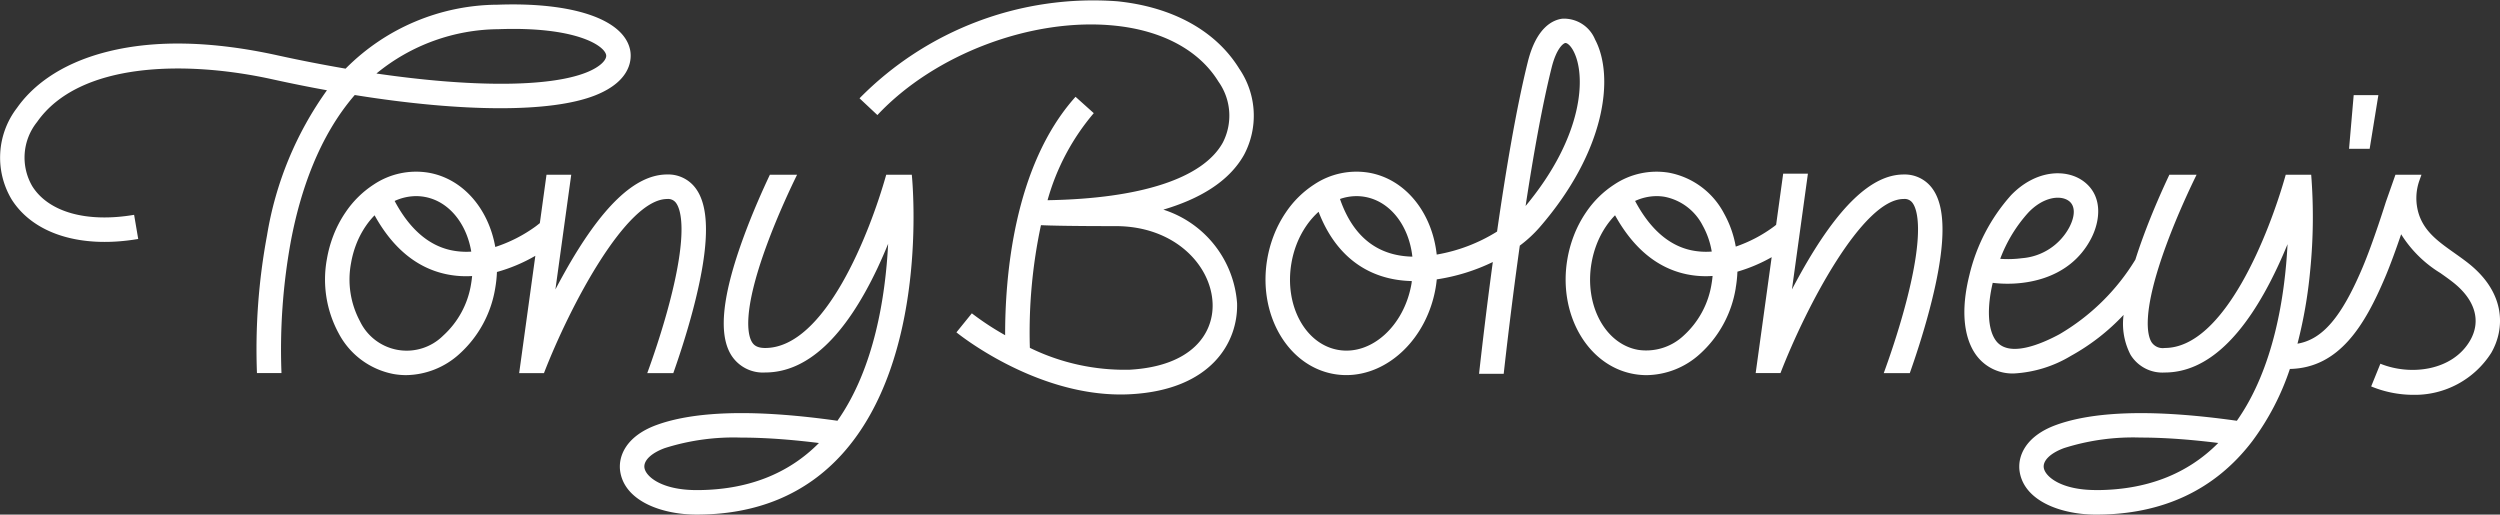 <svg xmlns="http://www.w3.org/2000/svg" width="262.777" height="54.089" viewBox="0 0 262.777 54.089">
  <rect x="0" y="0" width="262.777" height="54.089" fill="#333333" stroke="none"/>
  <g id="Group_668" data-name="Group 668" transform="translate(-38.913 -4505.906)">
    <g id="Group_667" data-name="Group 667">
      <path id="Path_647" data-name="Path 647" d="M80.364,4525.682" fill="#fff"/>
      <path id="Path_648" data-name="Path 648" d="M169.681,4522.168a8.752,8.752,0,0,0-.509-9.04c-2.451-3.983-7.011-6.5-12.839-7.089a34.464,34.464,0,0,0-27.075,10.2l1.879,1.761c6.009-6.411,16.264-10.277,24.937-9.4,5.012.507,8.885,2.594,10.906,5.877a6.171,6.171,0,0,1,.454,6.435c-2.092,3.744-8.61,5.873-18.412,6.039a24.088,24.088,0,0,1,4.858-9.151l-1.916-1.719c-6.526,7.272-7.414,19.023-7.4,25.059a29.446,29.446,0,0,1-3.5-2.3l-1.62,2c.342.277,8.168,6.531,17.265,6.531.36,0,.725-.01,1.089-.031,8.412-.472,11.262-5.441,11.146-9.551a11.172,11.172,0,0,0-7.75-9.847C164.929,4526.836,168.079,4525.035,169.681,4522.168Zm-3.309,15.69c.087,3.1-2.157,6.54-8.717,6.909a22.668,22.668,0,0,1-10.493-2.3,53.937,53.937,0,0,1,1.167-12.893c.972.046,3.131.1,7.874.1C162.425,4529.681,166.26,4533.838,166.372,4537.858Z" fill="#fff"/>
      <path id="Path_649" data-name="Path 649" d="M286.311,4515.907l-.487,5.641h2.165l.916-5.641Z" fill="#fff"/>
      <path id="Path_650" data-name="Path 650" d="M67.523,4514.237q2.937.647,5.756,1.157a36.188,36.188,0,0,0-6.3,15.26,65.336,65.336,0,0,0-1.057,14.468H68.5a63.316,63.316,0,0,1,1.007-13.983c.992-5.175,2.937-10.905,6.695-15.245,11.324,1.817,20.623,1.872,25.271.036,4-1.583,3.823-4.06,3.672-4.782-.672-3.214-6-5.032-13.914-4.748a22.669,22.669,0,0,0-15.993,6.722c-2.319-.4-4.715-.862-7.16-1.4-6.822-1.5-12.8-1.639-17.763-.412-5.447,1.346-8.236,3.972-9.616,5.938a8.574,8.574,0,0,0-.568,9.612c2.295,3.632,7.271,5.189,13.31,4.164l-.431-2.538c-4.98.845-8.981-.277-10.7-3a5.973,5.973,0,0,1,.5-6.758C47.255,4512.386,58.491,4512.25,67.523,4514.237Zm23.8-5.263c8.052-.291,11.091,1.695,11.3,2.7.1.458-.52,1.235-2.1,1.859-3.947,1.56-12.107,1.548-22.043.1A20.429,20.429,0,0,1,91.322,4508.974Z" fill="#fff"/>
      <path id="Path_651" data-name="Path 651" d="M132.064,4524.271c-1.711,6.089-6.421,18.212-12.725,18.212-.892,0-1.209-.333-1.386-.623-.414-.678-1.088-3.035,1.58-10.265,1.177-3.191,2.561-6.1,3.162-7.324h-2.859c-.719,1.521-1.768,3.858-2.711,6.41-2.285,6.189-2.734,10.284-1.371,12.52a3.927,3.927,0,0,0,3.585,1.857c4.4,0,8.375-3.7,11.815-10.989.4-.855.773-1.708,1.112-2.537-.279,5.485-1.437,13.073-5.329,18.6l-.322-.045c-1.857-.256-3.634-.45-5.284-.576-5.764-.441-10.278-.081-13.419,1.071-3.237,1.188-4.082,3.346-3.794,4.971.545,3.068,4.419,4.442,8.016,4.442h0c6.335,0,11.481-2.139,15.294-6.358,9.07-10.036,7.434-28.257,7.325-29.366Zm-19.928,33.149h0c-3.693,0-5.322-1.422-5.481-2.318-.135-.761.687-1.567,2.146-2.1a23.933,23.933,0,0,1,8.016-1.1q2,0,4.32.176c1.218.094,2.51.225,3.855.393C121.741,4555.756,117.42,4557.42,112.136,4557.42Z" fill="#fff"/>
      <path id="Path_652" data-name="Path 652" d="M112.128,4525.829a3.579,3.579,0,0,0-3.091-1.584c-3.369,0-6.9,3.371-10.782,10.306-.335.6-.656,1.192-.962,1.777l1.663-12.057h-2.6l-.7,5.088-.407.32a15.256,15.256,0,0,1-4.277,2.187c-.706-4-3.38-7.179-7.017-7.808a8.011,8.011,0,0,0-5.753,1.24,10.392,10.392,0,0,0-2.958,2.909,12.023,12.023,0,0,0-1.319,2.532,12.851,12.851,0,0,0-.647,2.37,11.863,11.863,0,0,0,1.226,7.82,8.263,8.263,0,0,0,5.789,4.293,7.713,7.713,0,0,0,1.314.114,8.487,8.487,0,0,0,5.581-2.212,11.873,11.873,0,0,0,3.782-6.953,12.923,12.923,0,0,0,.177-1.677,17.145,17.145,0,0,0,4.036-1.7l-1.7,12.33h2.607c2.773-7.149,8.674-18.3,12.949-18.3a1.02,1.02,0,0,1,.966.462c.439.641,1.247,2.941-.717,10.427-.823,3.14-1.841,6.045-2.342,7.413h2.738c.558-1.578,1.384-4.05,2.089-6.738C113.441,4532.026,113.558,4527.92,112.128,4525.829Zm-29.477.692a5,5,0,0,1,.864.074c2.562.443,4.432,2.784,4.933,5.759a7.841,7.841,0,0,1-2.137-.151c-2.377-.514-4.367-2.256-5.918-5.173A5.424,5.424,0,0,1,82.651,4526.521Zm5.781,9.211a9.291,9.291,0,0,1-2.936,5.45,5.442,5.442,0,0,1-8.748-1.514,9.284,9.284,0,0,1-.934-6.119,10.273,10.273,0,0,1,.517-1.9,9.449,9.449,0,0,1,1.036-1.992,8.4,8.4,0,0,1,.919-1.12c1.9,3.435,4.417,5.515,7.48,6.177a10.17,10.17,0,0,0,2.15.226c.209,0,.417-.008.623-.02Q88.5,4535.325,88.432,4535.732Z" fill="#fff"/>
      <path id="Path_653" data-name="Path 653" d="M206.567,4510.049a3.528,3.528,0,0,0-3.43-2.179c-.964.119-2.717.863-3.63,4.519-1.229,4.921-2.35,11.673-3.237,17.856a17.6,17.6,0,0,1-6.343,2.42c-.472-4.366-3.253-7.936-7.129-8.607a8.009,8.009,0,0,0-5.753,1.24,10.4,10.4,0,0,0-2.959,2.909,12.117,12.117,0,0,0-1.319,2.532,12.878,12.878,0,0,0-.647,2.371c-1.009,5.834,2.138,11.268,7.015,12.112a7.567,7.567,0,0,0,1.291.111c4.406,0,8.466-3.844,9.387-9.162h0c.052-.3.09-.6.12-.9a20.467,20.467,0,0,0,5.891-1.824c-.716,5.278-1.227,9.763-1.446,11.747h2.591c.263-2.374.865-7.592,1.691-13.47a13.415,13.415,0,0,0,2.075-1.914C207.7,4521.784,208.639,4513.94,206.567,4510.049Zm-19.292,25.683c-.767,4.436-4.222,7.556-7.7,6.953s-5.684-4.7-4.916-9.136a10.25,10.25,0,0,1,.516-1.9,9.5,9.5,0,0,1,1.036-1.992,8.336,8.336,0,0,1,1.3-1.491c1.782,4.649,5.2,7.178,9.8,7.283C187.3,4535.547,187.291,4535.639,187.275,4535.732Zm-7.515-8.91a5.29,5.29,0,0,1,1.735-.3,5,5,0,0,1,.864.074c2.712.469,4.65,3.064,5.009,6.287C183.678,4532.8,181.125,4530.764,179.76,4526.822Zm19.509.737c.791-5.2,1.728-10.508,2.736-14.547.506-2.028,1.232-2.56,1.446-2.586h.018c.155,0,.5.218.825.834C205.655,4513.814,205.39,4520.205,199.269,4527.559Z" fill="#fff"/>
      <g id="Group_666" data-name="Group 666">
        <path id="Path_654" data-name="Path 654" d="M221.355,4536.171a12.967,12.967,0,0,0,.179-1.71,16.651,16.651,0,0,0,3.6-1.523l-1.681,12.184h2.607c2.771-7.149,8.67-18.3,12.949-18.3a1.02,1.02,0,0,1,.966.462c.439.641,1.247,2.941-.717,10.427-.823,3.14-1.841,6.045-2.343,7.413h2.738c.559-1.578,1.384-4.05,2.09-6.738,1.67-6.358,1.787-10.464.358-12.555a3.582,3.582,0,0,0-3.092-1.584c-3.369,0-6.9,3.371-10.783,10.306-.334.6-.655,1.192-.961,1.777l.748-5.423.015-.012-.011-.014.927-6.724h-2.6l-.742,5.38-.189.151a14.774,14.774,0,0,1-4.053,2.139,11.044,11.044,0,0,0-1.227-3.474,8.264,8.264,0,0,0-5.789-4.293,8.007,8.007,0,0,0-5.752,1.24,10.383,10.383,0,0,0-2.959,2.909,12.024,12.024,0,0,0-1.319,2.532,12.878,12.878,0,0,0-.647,2.371c-1.01,5.834,2.137,11.268,7.015,12.112a7.716,7.716,0,0,0,1.315.114,8.486,8.486,0,0,0,5.58-2.212,11.873,11.873,0,0,0,3.782-6.953Zm-8.318-9.65a4.986,4.986,0,0,1,.864.074,5.738,5.738,0,0,1,3.983,3.017,8.507,8.507,0,0,1,.951,2.735,7.621,7.621,0,0,1-2.137-.133c-2.367-.5-4.357-2.245-5.919-5.184A5.424,5.424,0,0,1,213.037,4526.521Zm5.781,9.211h0a9.291,9.291,0,0,1-2.936,5.45,5.743,5.743,0,0,1-4.765,1.5c-3.479-.6-5.684-4.7-4.917-9.136a10.254,10.254,0,0,1,.517-1.9,9.449,9.449,0,0,1,1.036-1.992,8.4,8.4,0,0,1,.919-1.12c1.917,3.461,4.435,5.546,7.494,6.192a9.935,9.935,0,0,0,2.058.211c.236,0,.47-.01.7-.025C218.9,4535.19,218.865,4535.46,218.818,4535.732Z" fill="#fff"/>
      </g>
      <path id="Path_655" data-name="Path 655" d="M298.319,4533.54c-.466-.365-.947-.705-1.412-1.035-1.666-1.18-3.086-2.187-3.719-4a5.561,5.561,0,0,1,.047-3.675l.2-.56H290.7l-.995,2.826-.015.044c-.013.042-1.325,4.241-2.458,6.909-2.193,5.167-4.179,7.53-6.829,7.982a48.494,48.494,0,0,0,1.341-7.751,56.687,56.687,0,0,0,.1-10.01h-2.676c-1.709,6.088-6.414,18.212-12.726,18.212a1.405,1.405,0,0,1-1.387-.623c-.413-.678-1.087-3.035,1.581-10.265,1.177-3.191,2.561-6.1,3.162-7.324h-2.86c-.718,1.521-1.767,3.858-2.71,6.41q-.488,1.321-.863,2.514l0,0a22.831,22.831,0,0,1-7.986,7.847c-1.9,1.026-5.3,2.48-6.655.695-.917-1.211-.951-3.575-.354-6.1,3.044.371,8.039-.215,10.345-4.662.948-1.827,1.294-4.508-.851-6.05-1.8-1.29-4.97-1.188-7.568,1.5a19.251,19.251,0,0,0-4.376,8.386c-1.223,4.9-.054,7.412.752,8.475a4.716,4.716,0,0,0,3.969,1.874,12.95,12.95,0,0,0,5.959-1.855,22.46,22.46,0,0,0,5.526-4.3,7.061,7.061,0,0,0,.734,4.2,3.927,3.927,0,0,0,3.585,1.857c4.4,0,8.375-3.7,11.814-10.989.4-.842.763-1.682,1.1-2.5-.282,5.481-1.443,13.047-5.327,18.56l-.324-.043c-1.856-.256-3.634-.45-5.283-.576-5.764-.441-10.278-.08-13.419,1.071-3.237,1.188-4.083,3.346-3.794,4.971.545,3.068,4.419,4.442,8.016,4.442h0c7,0,12.522-2.6,16.421-7.715a27.024,27.024,0,0,0,3.956-7.595c5.238-.109,7.907-4.683,10.007-9.628.588-1.386,1.206-3.117,1.687-4.53a12.6,12.6,0,0,0,4.127,4.079c.46.327.9.635,1.313.961,2.342,1.834,3,4.068,1.807,6.131-1.838,3.174-6.237,3.731-9.429,2.437l-.968,2.386a11.621,11.621,0,0,0,4.378.883,9.517,9.517,0,0,0,8.247-4.416C302.218,4540.482,302.336,4536.684,298.319,4533.54Zm-46.176-5.324c1.565-1.621,3.339-1.827,4.213-1.2.687.494.713,1.531.068,2.774a6.176,6.176,0,0,1-4.981,3.255,11.176,11.176,0,0,1-2.285.066A15.125,15.125,0,0,1,252.143,4528.216Zm7.078,29.2c-3.693,0-5.322-1.422-5.481-2.318-.135-.761.687-1.567,2.146-2.1a23.929,23.929,0,0,1,8.016-1.1q2,0,4.319.176c1.218.093,2.509.225,3.854.392C268.817,4555.757,264.5,4557.42,259.221,4557.42Z" fill="#fff"/>
    </g>
  </g>
</svg>
